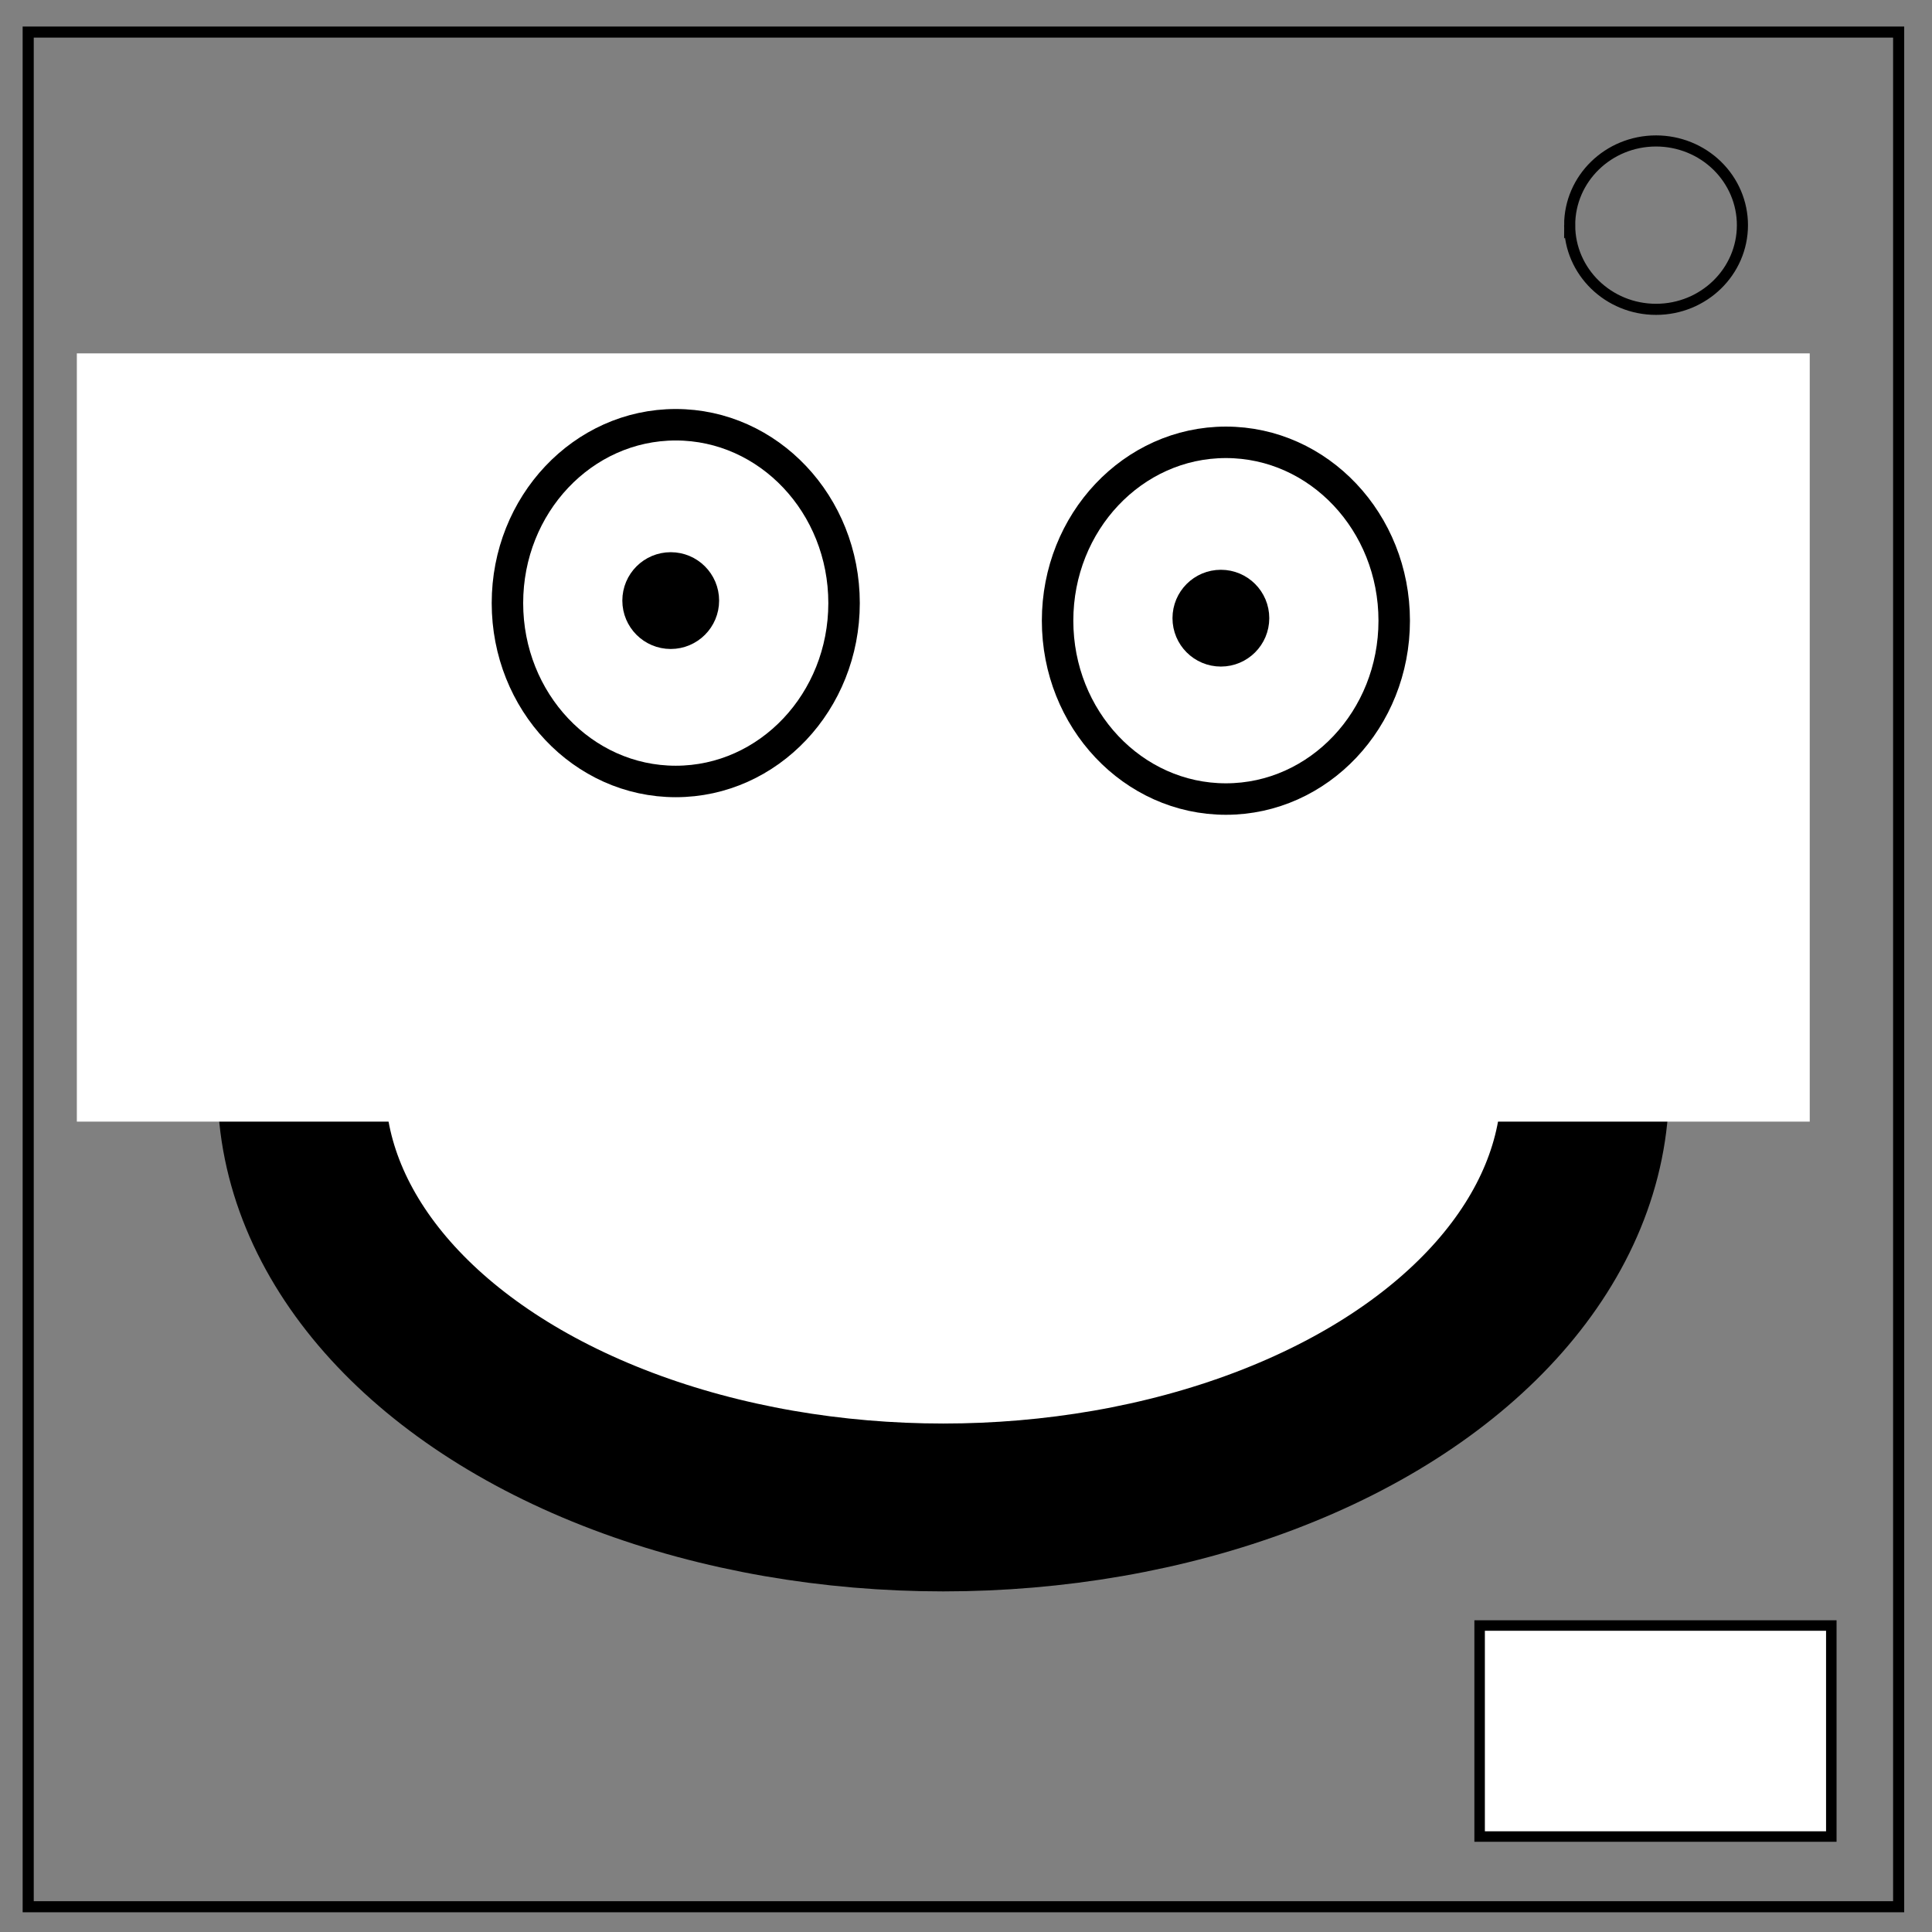 <?xml version="1.0" encoding="UTF-8" standalone="no"?>
<svg
   xmlns:dc="http://purl.org/dc/elements/1.1/"
   xmlns:cc="http://creativecommons.org/ns#"
   xmlns:rdf="http://www.w3.org/1999/02/22-rdf-syntax-ns#"
   xmlns:svg="http://www.w3.org/2000/svg"
   xmlns="http://www.w3.org/2000/svg"
   xmlns:sodipodi="http://sodipodi.sourceforge.net/DTD/sodipodi-0.dtd"
   xmlns:inkscape="http://www.inkscape.org/namespaces/inkscape"
   viewBox="0 0 348 348"
   fill="none"
   version="1.1"
   id="svg3973"
   sodipodi:docname="Frankenstein's Indicator.svg"
   inkscape:version="0.92.4 (5da689c313, 2019-01-14)">
  <rect x="0" y="0" width="348" height="348" fill="#808080" stroke="none"/>
  <defs
     id="defs3977" />
  <sodipodi:namedview
     pagecolor="#ffffff"
     bordercolor="#666666"
     borderopacity="1"
     objecttolerance="10"
     gridtolerance="10"
     guidetolerance="10"
     inkscape:pageopacity="0"
     inkscape:pageshadow="2"
     inkscape:window-width="1280"
     inkscape:window-height="961"
     id="namedview3975"
     showgrid="true"
     inkscape:zoom="2.21"
     inkscape:cx="174"
     inkscape:cy="174"
     inkscape:window-x="-8"
     inkscape:window-y="-8"
     inkscape:window-maximized="1"
     inkscape:current-layer="svg3973"
     inkscape:snap-grids="false"
     inkscape:snap-to-guides="false"
     inkscape:snap-page="false"
     showguides="true"
     inkscape:guide-bbox="true">
    <inkscape:grid
       type="xygrid"
       id="grid18" />
  </sodipodi:namedview>
  <path
     d="M5.079 5.776h336.913v337.67H5.08z"
     stroke-width="2"
     stroke="#000"
     id="path3847" />
  <path
     d="M282.734 40.554c0-8.376 6.966-15.165 15.56-15.165 4.126 0 8.084 1.597 11.001 4.441 2.918 2.844 4.558 6.702 4.558 10.724 0 8.376-6.966 15.165-15.56 15.165-8.593 0-15.559-6.79-15.559-15.165z"
     stroke-width="2"
     stroke="#000"
     id="path3849" />
  <ellipse
     style="opacity:1;fill:#ffffff;fill-opacity:1;stroke:#000000;stroke-width:30.236;stroke-miterlimit:4;stroke-dasharray:none;stroke-opacity:1"
     id="path17"
     cx="169.91"
     cy="195.738"
     rx="115.611"
     ry="75.792" />
  <rect
     style="opacity:1;fill:#ffffff;fill-opacity:1;stroke:#ffffff;stroke-width:30.236;stroke-miterlimit:4;stroke-dasharray:none;stroke-opacity:1"
     id="rect4543"
     width="281.9"
     height="108.145"
     x="28.959"
     y="78.769" />
  <ellipse
     style="opacity:1;fill:#ffffff;fill-opacity:1;stroke:#000000;stroke-width:5.669;stroke-miterlimit:4;stroke-dasharray:none;stroke-opacity:1"
     id="path4545"
     cx="121.719"
     cy="108.633"
     rx="30.317"
     ry="32.127" />
  <circle
     style="opacity:1;fill:#000000;fill-opacity:1.0;stroke:#000000;stroke-width:5.669;stroke-miterlimit:4;stroke-dasharray:none;stroke-opacity:1"
     id="path4547"
     cx="120.814"
     cy="108.181"
     r="5.882" />
  <ellipse
     style="opacity:1;fill:#ffffff;fill-opacity:1;stroke:#000000;stroke-width:5.669;stroke-miterlimit:4;stroke-dasharray:none;stroke-opacity:1"
     id="path4545-3"
     cx="220.814"
     cy="111.801"
     rx="30.317"
     ry="32.127" />
  <circle
     style="opacity:1;fill:#000000;fill-opacity:1;stroke:#000000;stroke-width:5.669;stroke-miterlimit:4;stroke-dasharray:none;stroke-opacity:1"
     id="path4547-6"
     cx="219.91"
     cy="111.348"
     r="5.882" />
  <rect
     style="opacity:1;fill:#ffffff;fill-opacity:1;stroke:#000000;stroke-width:1.89;stroke-miterlimit:4;stroke-dasharray:none;stroke-opacity:1"
     id="rect4567"
     width="63.348"
     height="38.009"
     x="266.516"
     y="292.796" />
</svg>
